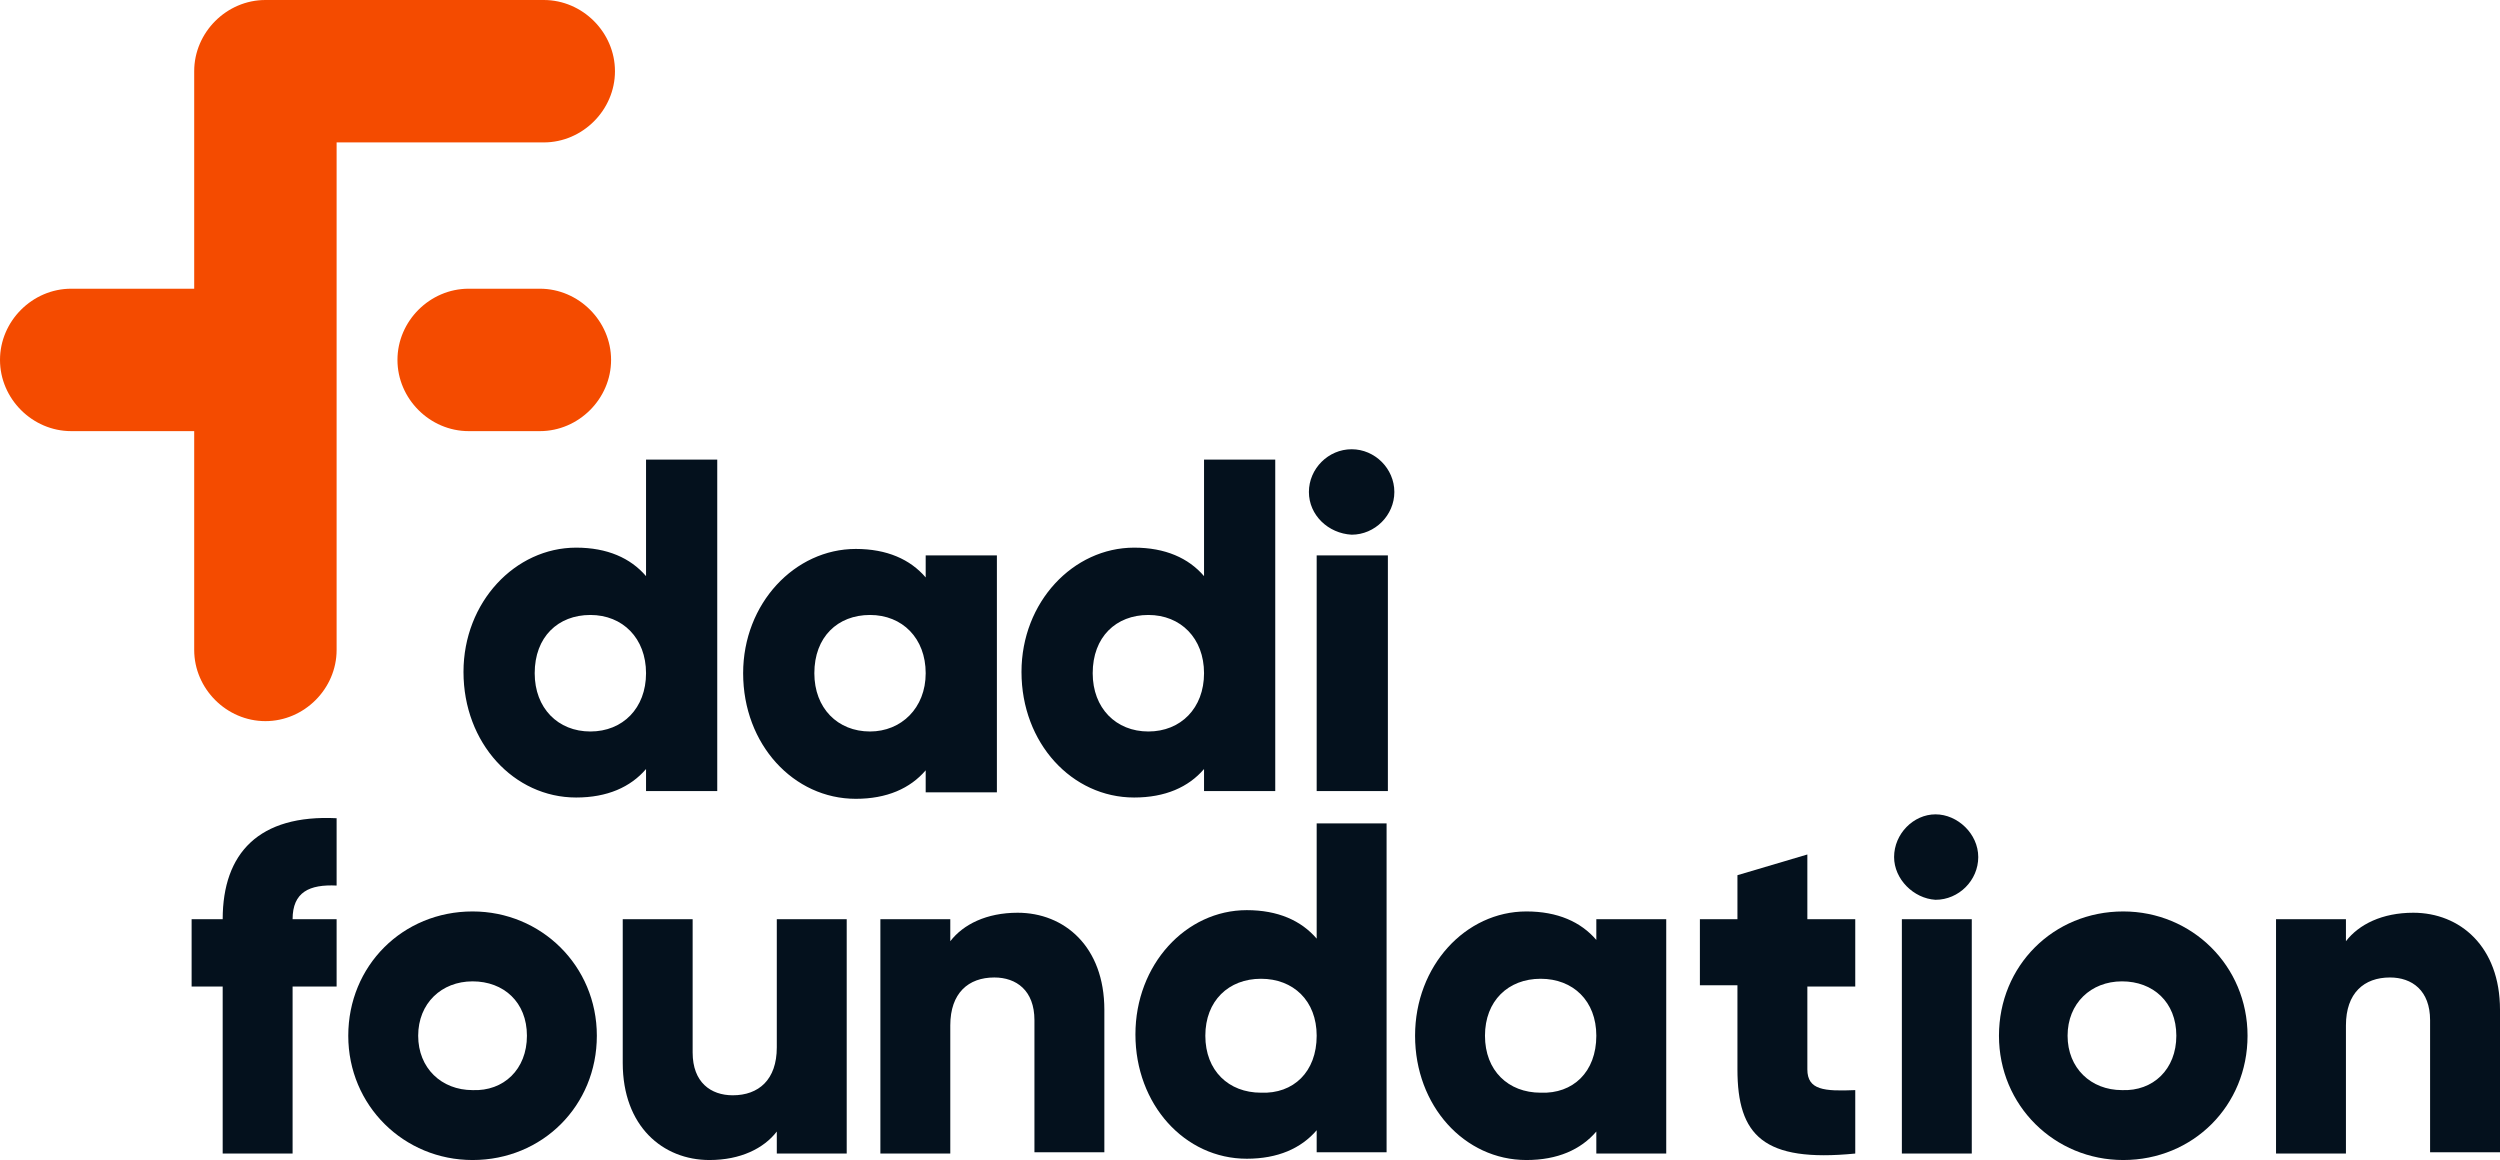 <svg enable-background="new 0 0 193.1 89.6" viewBox="0 0 193.1 89.6" xmlns="http://www.w3.org/2000/svg" xmlns:xlink="http://www.w3.org/1999/xlink"><clipPath id="a"><path d="m41.7 22.3h-5.5c-3 0-5.5 2.5-5.5 5.5s2.5 5.5 5.5 5.5h5.5c3 0 5.5-2.5 5.5-5.5s-2.5-5.5-5.5-5.5"/></clipPath><clipPath id="b"><path d="m47.5 5.5c0-3-2.5-5.5-5.5-5.5h-21.5c-3 0-5.5 2.5-5.5 5.5v16.8h-9.5c-3 0-5.5 2.5-5.5 5.5s2.5 5.5 5.5 5.5h9.5v16.9c0 3 2.5 5.5 5.5 5.5s5.5-2.5 5.5-5.5v-39.2h16c3 0 5.5-2.5 5.5-5.5"/></clipPath><clipPath id="c"><path d="m55.4 35.5v25.6h-5.5v-1.7c-1.2 1.4-3 2.2-5.4 2.2-4.8 0-8.7-4.2-8.7-9.7 0-5.4 4-9.6 8.7-9.6 2.4 0 4.2.8 5.4 2.2v-9zm-5.5 16.5c0-2.7-1.8-4.5-4.3-4.5s-4.3 1.7-4.3 4.5c0 2.7 1.8 4.5 4.3 4.5s4.3-1.8 4.3-4.5zm27.1-9.1v18.3h-5.5v-1.7c-1.2 1.4-3 2.2-5.4 2.2-4.8 0-8.7-4.2-8.7-9.7 0-5.4 4-9.6 8.7-9.6 2.4 0 4.2.8 5.4 2.2v-1.7zm-5.5 9.1c0-2.7-1.8-4.5-4.3-4.5s-4.3 1.7-4.3 4.5c0 2.7 1.8 4.5 4.3 4.5 2.4 0 4.3-1.8 4.3-4.5zm27-16.5v25.6h-5.5v-1.7c-1.2 1.4-3 2.2-5.4 2.2-4.8 0-8.7-4.2-8.7-9.7 0-5.4 4-9.6 8.7-9.6 2.4 0 4.2.8 5.4 2.2v-9zm-5.5 16.5c0-2.7-1.8-4.5-4.3-4.5s-4.3 1.7-4.3 4.5c0 2.7 1.8 4.5 4.3 4.5s4.3-1.8 4.3-4.5zm8.1-14c0-1.8 1.5-3.3 3.3-3.3s3.3 1.5 3.3 3.3-1.5 3.3-3.3 3.3c-1.8-.1-3.3-1.5-3.3-3.3zm.6 23.1h5.5v-18.2h-5.5z"/></clipPath><clipPath id="d"><path d="m22.6 71h3.4v5.2h-3.4v12.9h-5.4v-12.9h-2.4v-5.2h2.4c0-5.1 2.8-8.1 8.8-7.8v5.2c-2.1-.1-3.4.5-3.4 2.6"/></clipPath><clipPath id="e"><path d="m26.9 80c0-5.4 4.2-9.6 9.6-9.6 5.3 0 9.6 4.2 9.6 9.6s-4.2 9.6-9.6 9.6c-5.3 0-9.6-4.2-9.6-9.6zm13.8 0c0-2.6-1.8-4.2-4.2-4.2s-4.2 1.7-4.2 4.2 1.8 4.2 4.2 4.2c2.4.1 4.2-1.6 4.2-4.2z"/></clipPath><clipPath id="f"><path d="m65.4 71v18.1h-5.4v-1.7c-1 1.3-2.8 2.2-5.2 2.2-3.6 0-6.7-2.6-6.7-7.5v-11.1h5.4v10.3c0 2.3 1.4 3.3 3.1 3.3 2 0 3.4-1.2 3.4-3.7v-9.9z"/></clipPath><clipPath id="g"><path d="m85.3 78v11h-5.4v-10.2c0-2.3-1.4-3.3-3.1-3.3-2 0-3.4 1.2-3.4 3.7v9.9h-5.4v-18.1h5.4v1.7c1-1.3 2.8-2.2 5.2-2.2 3.6 0 6.7 2.6 6.7 7.5z"/></clipPath><clipPath id="h"><path d="m107.1 63.8v25.2h-5.4v-1.7c-1.2 1.4-3 2.2-5.4 2.2-4.8 0-8.6-4.2-8.6-9.6s3.9-9.6 8.6-9.6c2.4 0 4.2.8 5.4 2.2v-8.9h5.4zm-5.4 16.2c0-2.7-1.8-4.4-4.3-4.4s-4.3 1.7-4.3 4.4 1.8 4.4 4.3 4.4c2.5.1 4.3-1.6 4.3-4.4z"/></clipPath><clipPath id="i"><path d="m128.7 71v18.1h-5.4v-1.7c-1.2 1.4-3 2.2-5.4 2.2-4.8 0-8.6-4.2-8.6-9.6s3.9-9.6 8.6-9.6c2.4 0 4.2.8 5.4 2.2v-1.6zm-5.4 9c0-2.7-1.8-4.4-4.3-4.4s-4.3 1.7-4.3 4.4 1.8 4.4 4.3 4.4c2.5.1 4.3-1.6 4.3-4.4z"/></clipPath><clipPath id="j"><path d="m139.6 76.2v6.4c0 1.6 1.3 1.7 3.7 1.6v4.9c-7.1.7-9.1-1.4-9.1-6.5v-6.5h-2.9v-5.1h2.9v-3.4l5.4-1.6v5h3.7v5.2z"/></clipPath><clipPath id="k"><path d="m146.3 66.2c0-1.8 1.5-3.3 3.2-3.3s3.3 1.5 3.3 3.3-1.5 3.3-3.3 3.3c-1.7-.1-3.2-1.6-3.2-3.3zm.6 22.9h5.4v-18.1h-5.4z"/></clipPath><clipPath id="l"><path d="m154.4 80c0-5.4 4.2-9.6 9.6-9.6 5.3 0 9.6 4.2 9.6 9.6s-4.2 9.6-9.6 9.6c-5.3 0-9.6-4.2-9.6-9.6m13.7 0c0-2.6-1.8-4.2-4.2-4.2s-4.2 1.7-4.2 4.2 1.8 4.2 4.2 4.2c2.4.1 4.2-1.6 4.2-4.2"/></clipPath><clipPath id="m"><path d="m193.1 78v11h-5.4v-10.2c0-2.3-1.4-3.3-3.1-3.3-2 0-3.4 1.2-3.4 3.7v9.9h-5.4v-18.1h5.4v1.7c1-1.3 2.8-2.2 5.2-2.2 3.6 0 6.7 2.6 6.7 7.5"/></clipPath><path clip-path="url(#a)" d="m25.7 17.3h26.5v21h-26.5z" fill="#f44b00"/><path clip-path="url(#b)" d="m-5-5h57.5v65.7h-57.5z" fill="#f44b00"/><g fill="#04111d"><path clip-path="url(#c)" d="m30.7 29.7h81.9v37h-81.9z"/><path clip-path="url(#d)" d="m9.7 58.2h21.2v35.9h-21.2z"/><path clip-path="url(#e)" d="m21.9 65.5h29.2v29.1h-29.2z"/><path clip-path="url(#f)" d="m43 66h27.4v28.6h-27.4z"/><path clip-path="url(#g)" d="m62.9 65.5h27.4v28.7h-27.4z"/><path clip-path="url(#h)" d="m82.6 58.8h29.5v35.8h-29.5z"/><path clip-path="url(#i)" d="m104.2 65.5h29.5v29.1h-29.5z"/><path clip-path="url(#j)" d="m126.3 61h22.1v33.3h-22.1z"/><path clip-path="url(#k)" d="m141.3 57.9h16.5v36.2h-16.5z"/><path clip-path="url(#l)" d="m149.4 65.5h29.2v29.1h-29.2z"/><path clip-path="url(#m)" d="m170.7 65.5h27.4v28.7h-27.4z"/></g></svg>